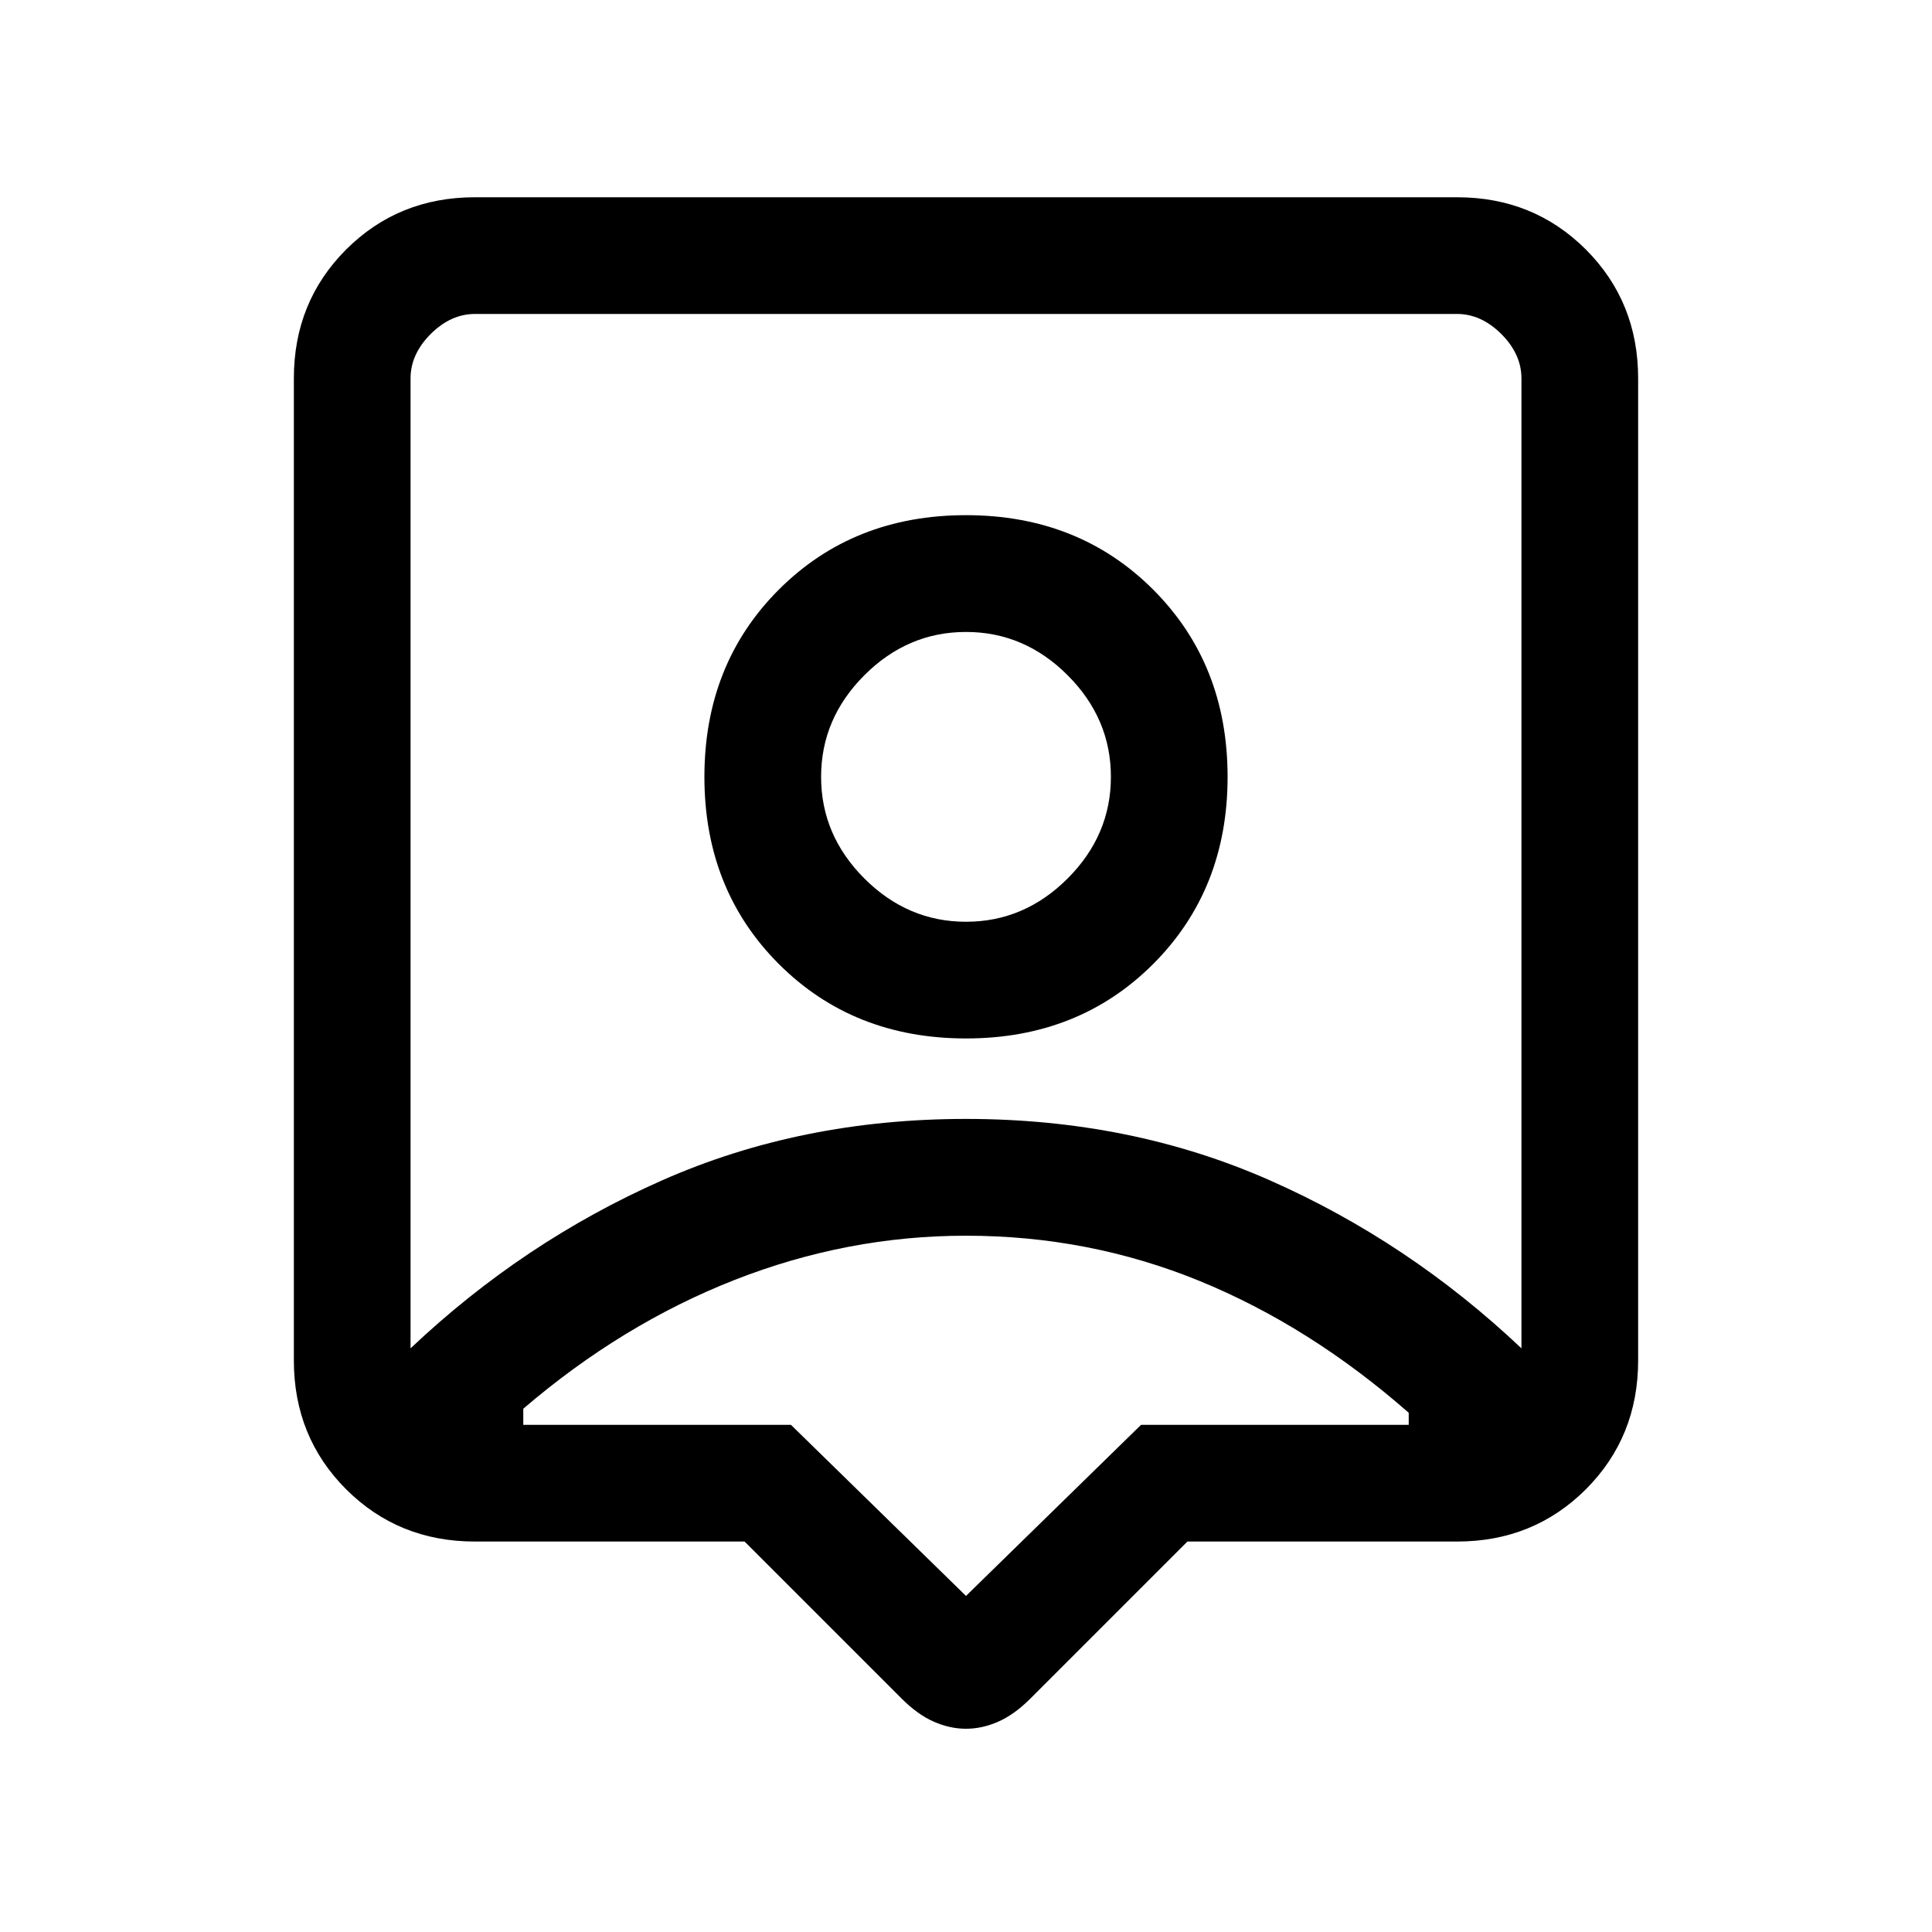 <svg xmlns="http://www.w3.org/2000/svg" height="20" width="20"><path d="M10 17.896Q9.833 17.896 9.667 17.823Q9.5 17.75 9.333 17.583L7.708 15.958H4.917Q4.125 15.958 3.583 15.417Q3.042 14.875 3.042 14.083V3.917Q3.042 3.125 3.583 2.583Q4.125 2.042 4.917 2.042H15.083Q15.875 2.042 16.417 2.583Q16.958 3.125 16.958 3.917V14.083Q16.958 14.875 16.417 15.417Q15.875 15.958 15.083 15.958H12.292L10.667 17.583Q10.5 17.75 10.333 17.823Q10.167 17.896 10 17.896ZM4.25 13.958Q5.417 12.854 6.854 12.219Q8.292 11.583 10 11.583Q11.708 11.583 13.146 12.219Q14.583 12.854 15.75 13.958V3.917Q15.75 3.667 15.542 3.458Q15.333 3.25 15.083 3.25H4.917Q4.667 3.25 4.458 3.458Q4.25 3.667 4.25 3.917ZM10 10.75Q11.167 10.75 11.938 9.979Q12.708 9.208 12.708 8.042Q12.708 6.875 11.938 6.104Q11.167 5.333 10 5.333Q8.833 5.333 8.062 6.104Q7.292 6.875 7.292 8.042Q7.292 9.208 8.062 9.979Q8.833 10.75 10 10.75ZM10 9.542Q9.396 9.542 8.948 9.094Q8.5 8.646 8.5 8.042Q8.5 7.438 8.948 6.99Q9.396 6.542 10 6.542Q10.604 6.542 11.052 6.99Q11.5 7.438 11.5 8.042Q11.5 8.646 11.052 9.094Q10.604 9.542 10 9.542ZM10 16.521 11.812 14.75H14.583Q14.583 14.708 14.583 14.688Q14.583 14.667 14.583 14.625Q13.562 13.729 12.417 13.26Q11.271 12.792 10 12.792Q8.771 12.792 7.604 13.25Q6.438 13.708 5.417 14.583Q5.417 14.625 5.417 14.667Q5.417 14.708 5.417 14.75H8.188ZM10 8.604Q10 8.604 10 8.604Q10 8.604 10 8.604Q10 8.604 10 8.604Q10 8.604 10 8.604Q10 8.604 10 8.604Q10 8.604 10 8.604Q10 8.604 10 8.604Q10 8.604 10 8.604Z"/></svg>